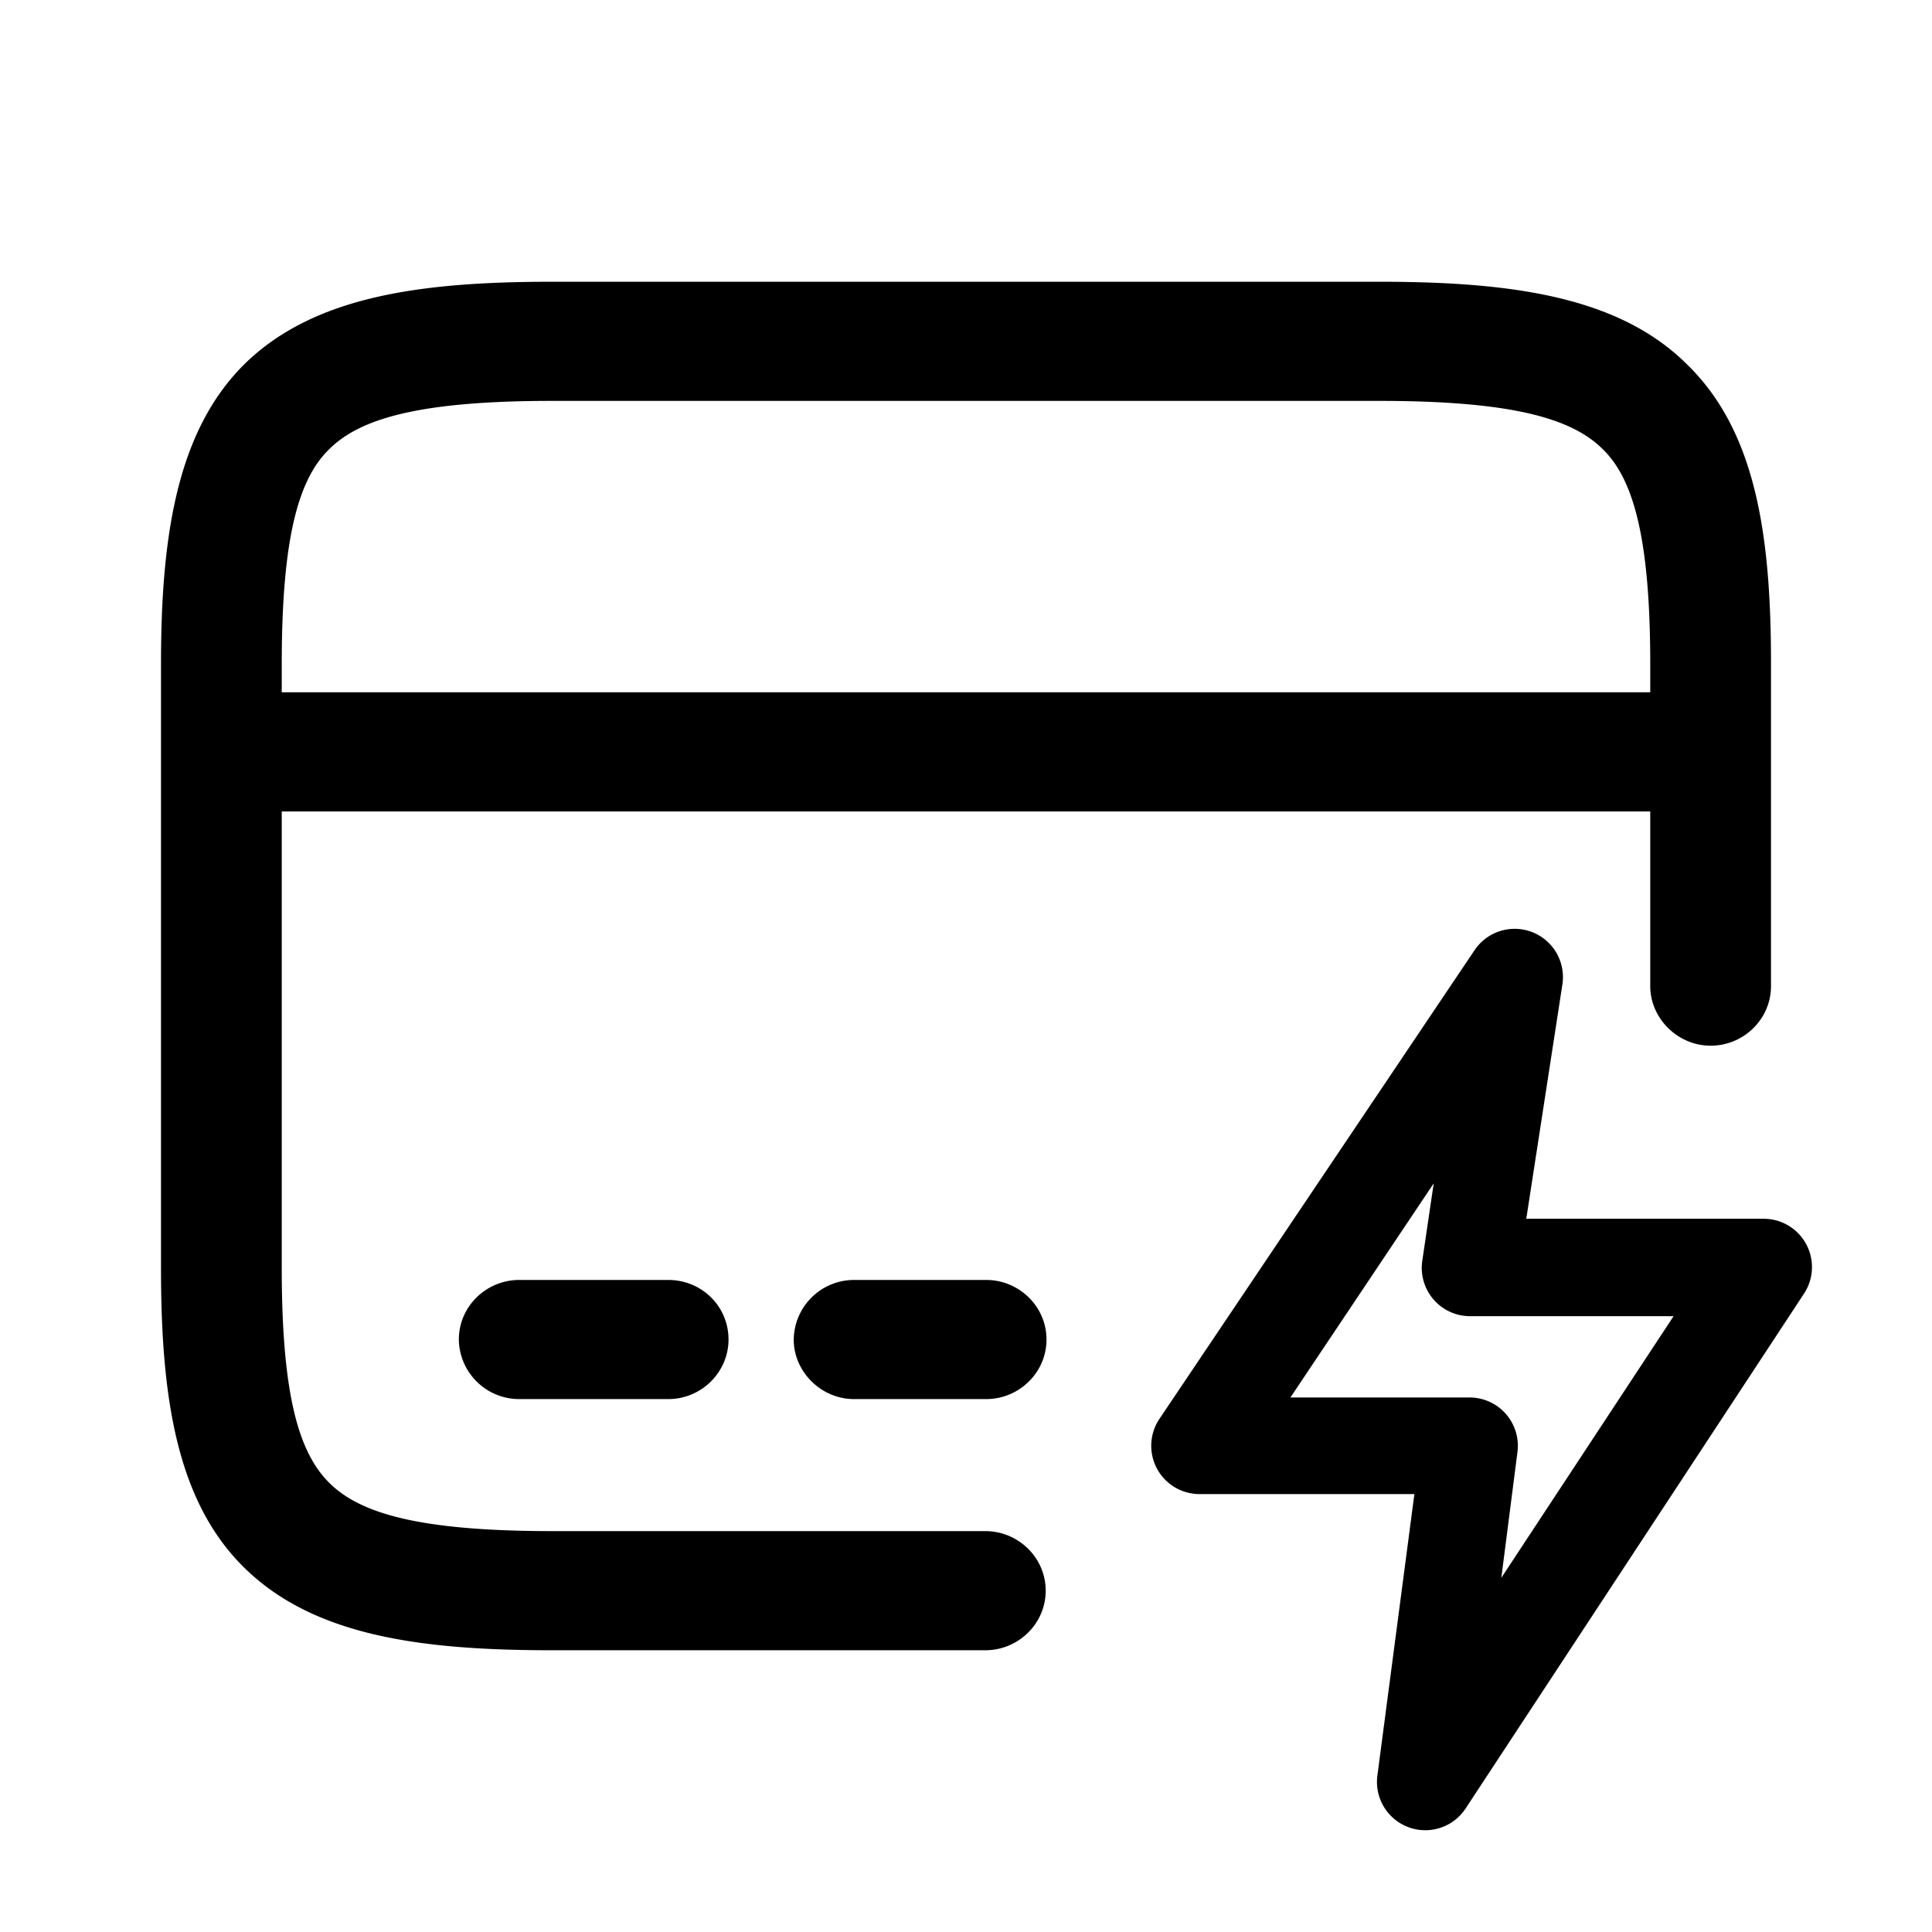 <svg viewBox="0 0 24 24" focusable="false" xmlns="http://www.w3.org/2000/svg"><path clipRule="evenodd" d="M4.1 5.57c-.38.36-.6 1.07-.6 2.68v.35h17v-.35c0-1.6-.22-2.32-.6-2.68-.38-.37-1.11-.59-2.77-.59H6.86c-1.65 0-2.38.22-2.76.59zM2 8.25v7.5c0 1.6.19 2.9 1.04 3.73.86.84 2.18 1.02 3.82 1.02h5.38c.41 0 .75-.33.75-.74s-.34-.74-.75-.74H6.86c-1.65 0-2.38-.22-2.76-.59-.38-.37-.6-1.07-.6-2.68v-5.67h17v2.17c0 .4.34.74.75.74s.75-.33.75-.74V8.24c0-1.6-.19-2.89-1.05-3.72-.85-.84-2.18-1.02-3.82-1.02H6.86c-1.64 0-2.96.18-3.82 1.02C2.2 5.35 2 6.65 2 8.25zm3.7 8.39c0-.41.34-.74.75-.74H8.3c.42 0 .75.33.75.74 0 .4-.33.74-.75.74H6.45a.75.75 0 01-.75-.74zm4.91-.74a.75.75 0 00-.75.74c0 .4.34.74.75.74h1.64c.41 0 .75-.33.75-.74s-.34-.74-.75-.74h-1.64zm8.8-3.68a.6.6 0 00-1.09-.42l-3.92 5.83a.6.6 0 00.5.93h2.67l-.46 3.5a.6.6 0 001.1.4l4.2-6.39a.6.6 0 00-.51-.93h-2.94l.45-2.92zm-1.15 5.14h-2.23l1.78-2.66-.14.95a.6.6 0 00.59.7h2.53l-2.14 3.25.2-1.56a.6.6 0 00-.59-.68z" fill-rule="evenodd" /></svg>
